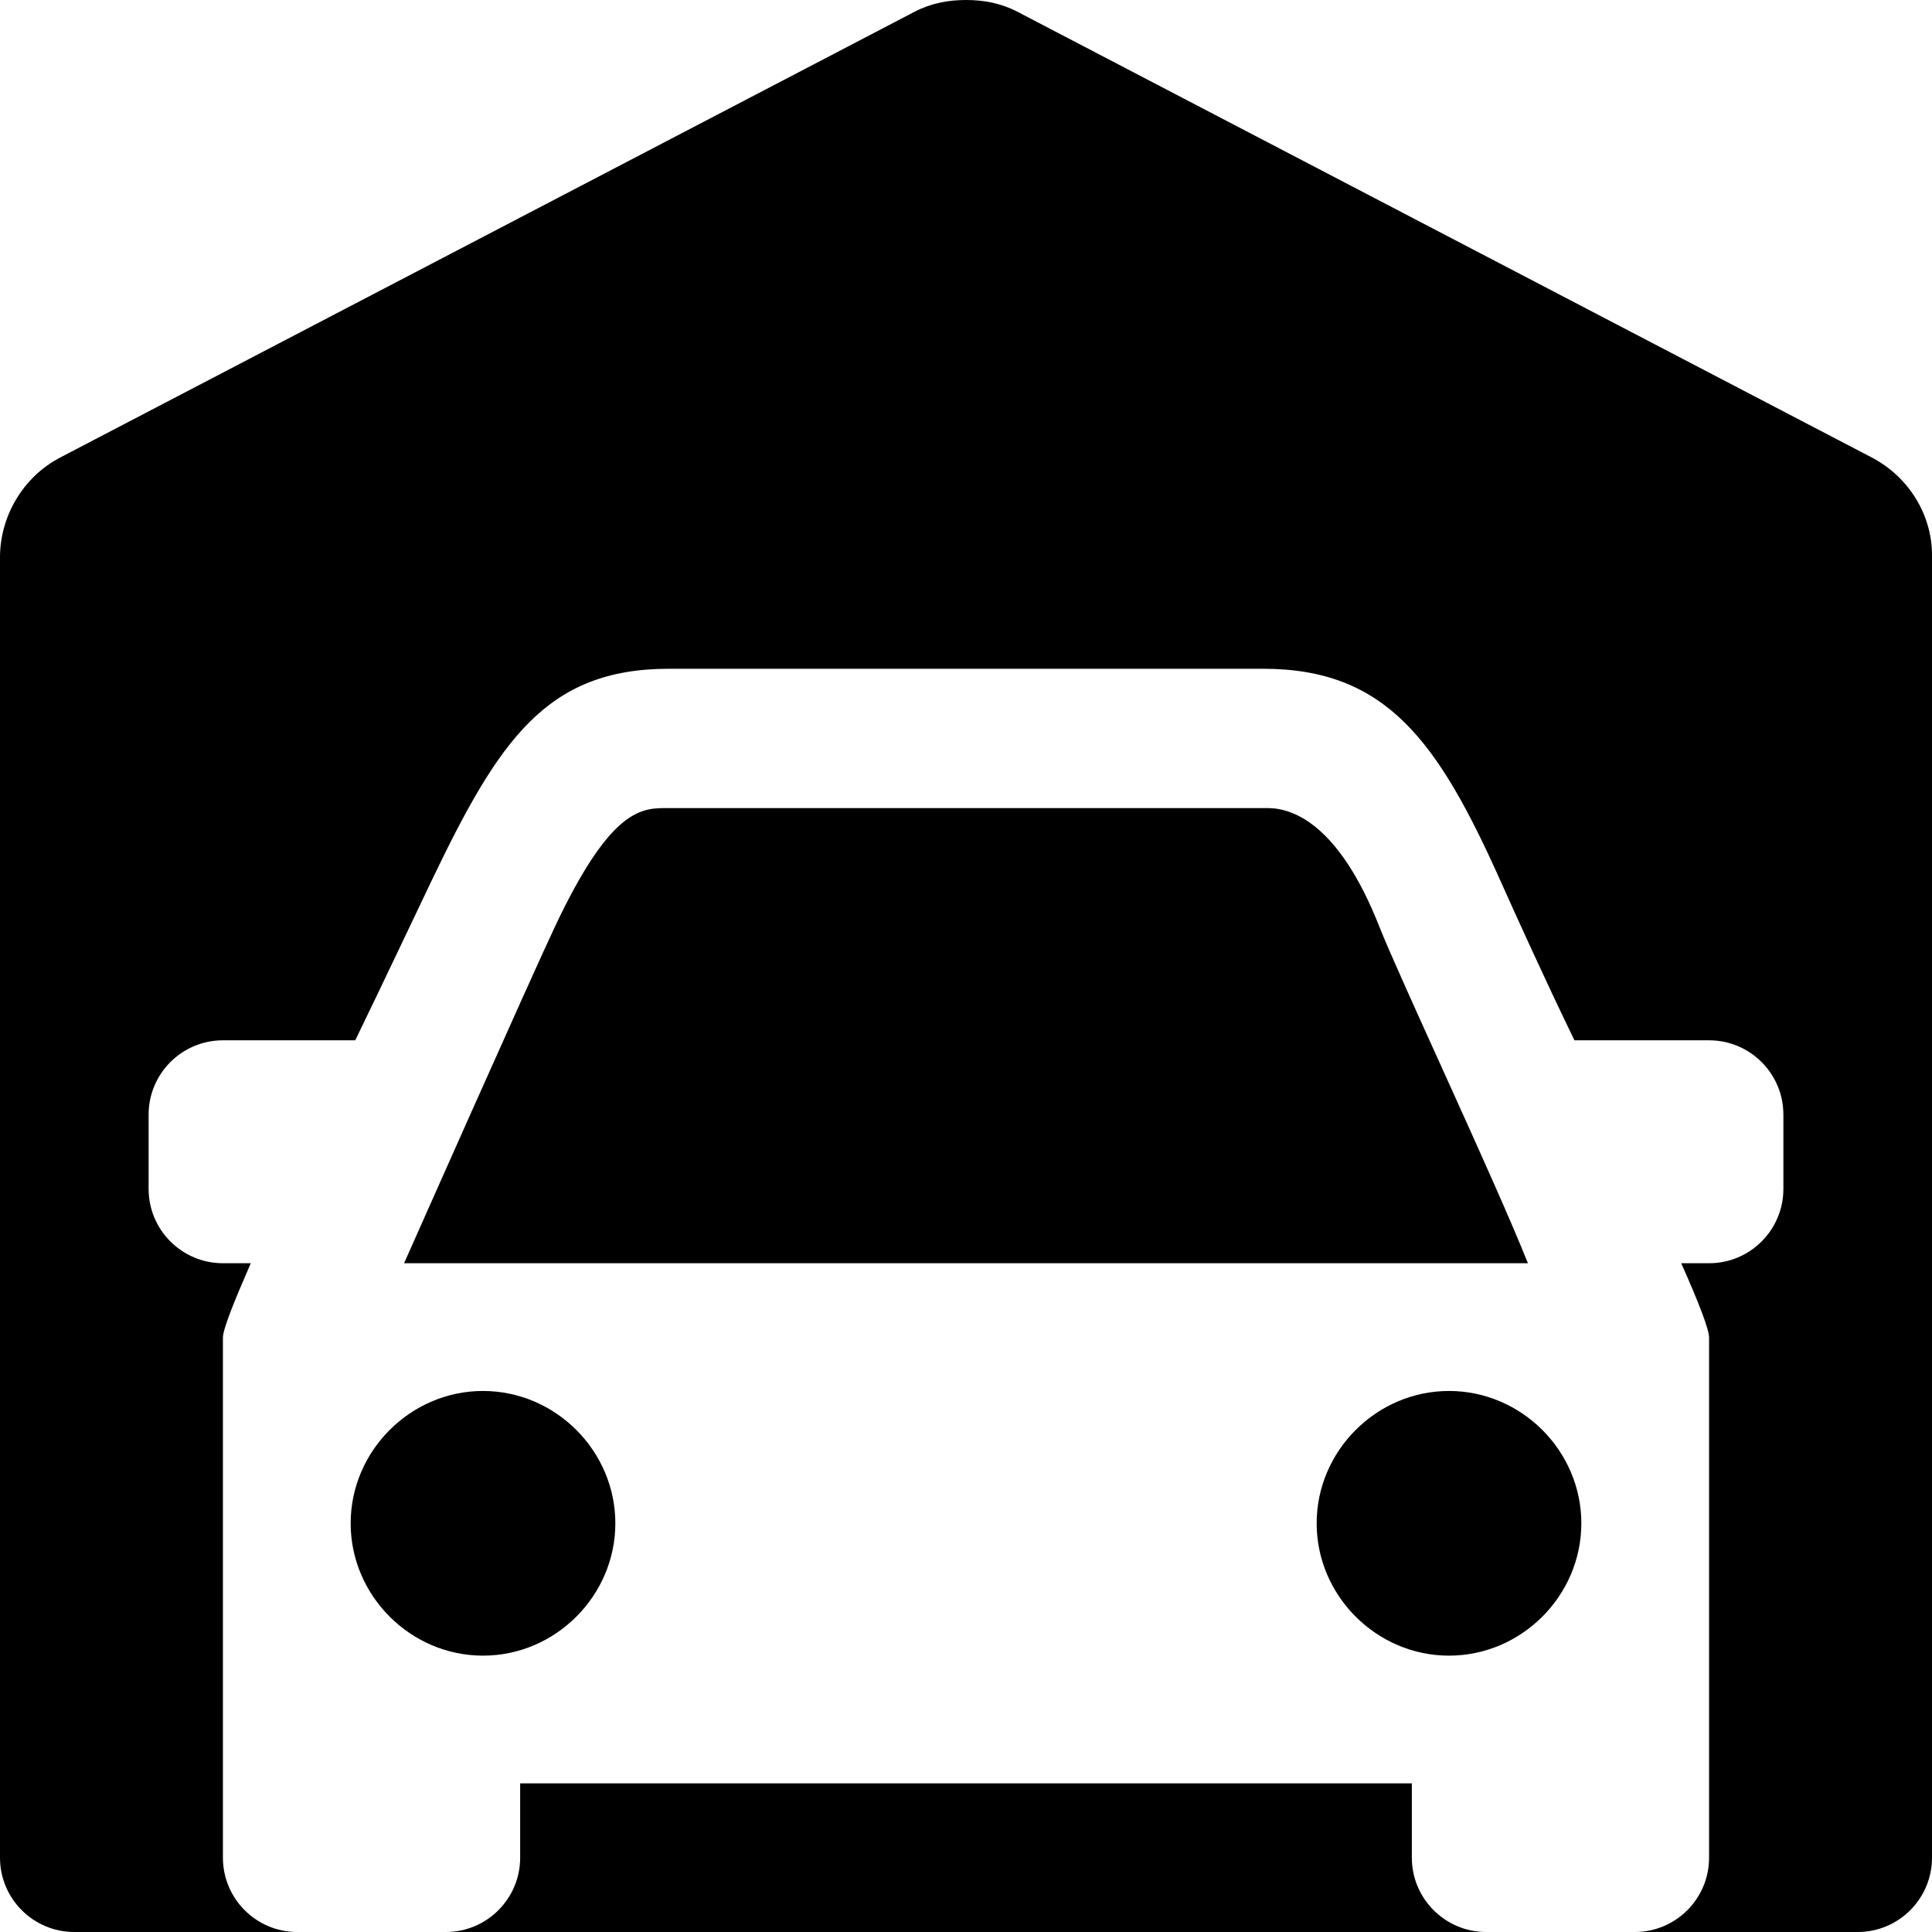 <svg xmlns="http://www.w3.org/2000/svg" width="26" height="26" viewBox="0 0 26 26">
    <path d="M 13 0 C 12.762 0 12.53 0.043 12.312 0.156 L 0.812 6.156 C 0.3 6.423 0 6.959 0 7.5 L 0 25 C 0 25.552 0.448 26 1 26 L 4 26 C 3.448 26 3 25.552 3 25 L 3 23 L 3 18 C 3 17.888 3.151 17.513 3.375 17 L 3 17 C 2.448 17 2 16.552 2 16 L 2 15 C 2 14.448 2.448 14 3 14 L 4.781 14 C 5.208 13.119 5.591 12.305 5.812 11.844 C 6.708 9.978 7.344 9 9 9 L 17 9 C 18.656 9 19.352 9.978 20.188 11.844 C 20.395 12.305 20.761 13.119 21.188 14 L 23 14 C 23.552 14 24 14.448 24 15 L 24 16 C 24 16.552 23.552 17 23 17 L 22.625 17 C 22.854 17.513 23 17.887 23 18 L 23 23 L 23 25 C 23 25.552 22.552 26 22 26 L 25 26 C 25.552 26 26 25.552 26 25 L 26 7.469 C 26.001 6.938 25.695 6.421 25.188 6.156 L 13.688 0.156 C 13.47 0.043 13.238 0 13 0 z M 8.938 10.875 C 8.592 10.875 8.184 10.953 7.469 12.469 C 7.146 13.151 5.438 17 5.438 17 L 20.562 17 C 20.113 15.873 18.837 13.166 18.562 12.469 C 18.014 11.079 17.39 10.875 17.062 10.875 L 8.938 10.875 z M 6.5 18.719 C 5.525 18.719 4.719 19.525 4.719 20.5 C 4.719 21.475 5.525 22.281 6.5 22.281 C 7.475 22.281 8.281 21.475 8.281 20.5 C 8.281 19.525 7.475 18.719 6.5 18.719 z M 19.5 18.719 C 18.525 18.719 17.719 19.525 17.719 20.5 C 17.719 21.475 18.525 22.281 19.5 22.281 C 20.475 22.281 21.281 21.475 21.281 20.5 C 21.281 19.525 20.475 18.719 19.5 18.719 z M 7 24 L 7 25 C 7 25.552 6.552 26 6 26 L 20 26 C 19.449 26 19 25.552 19 25 L 19 24 L 7 24 z"></path>
</svg>